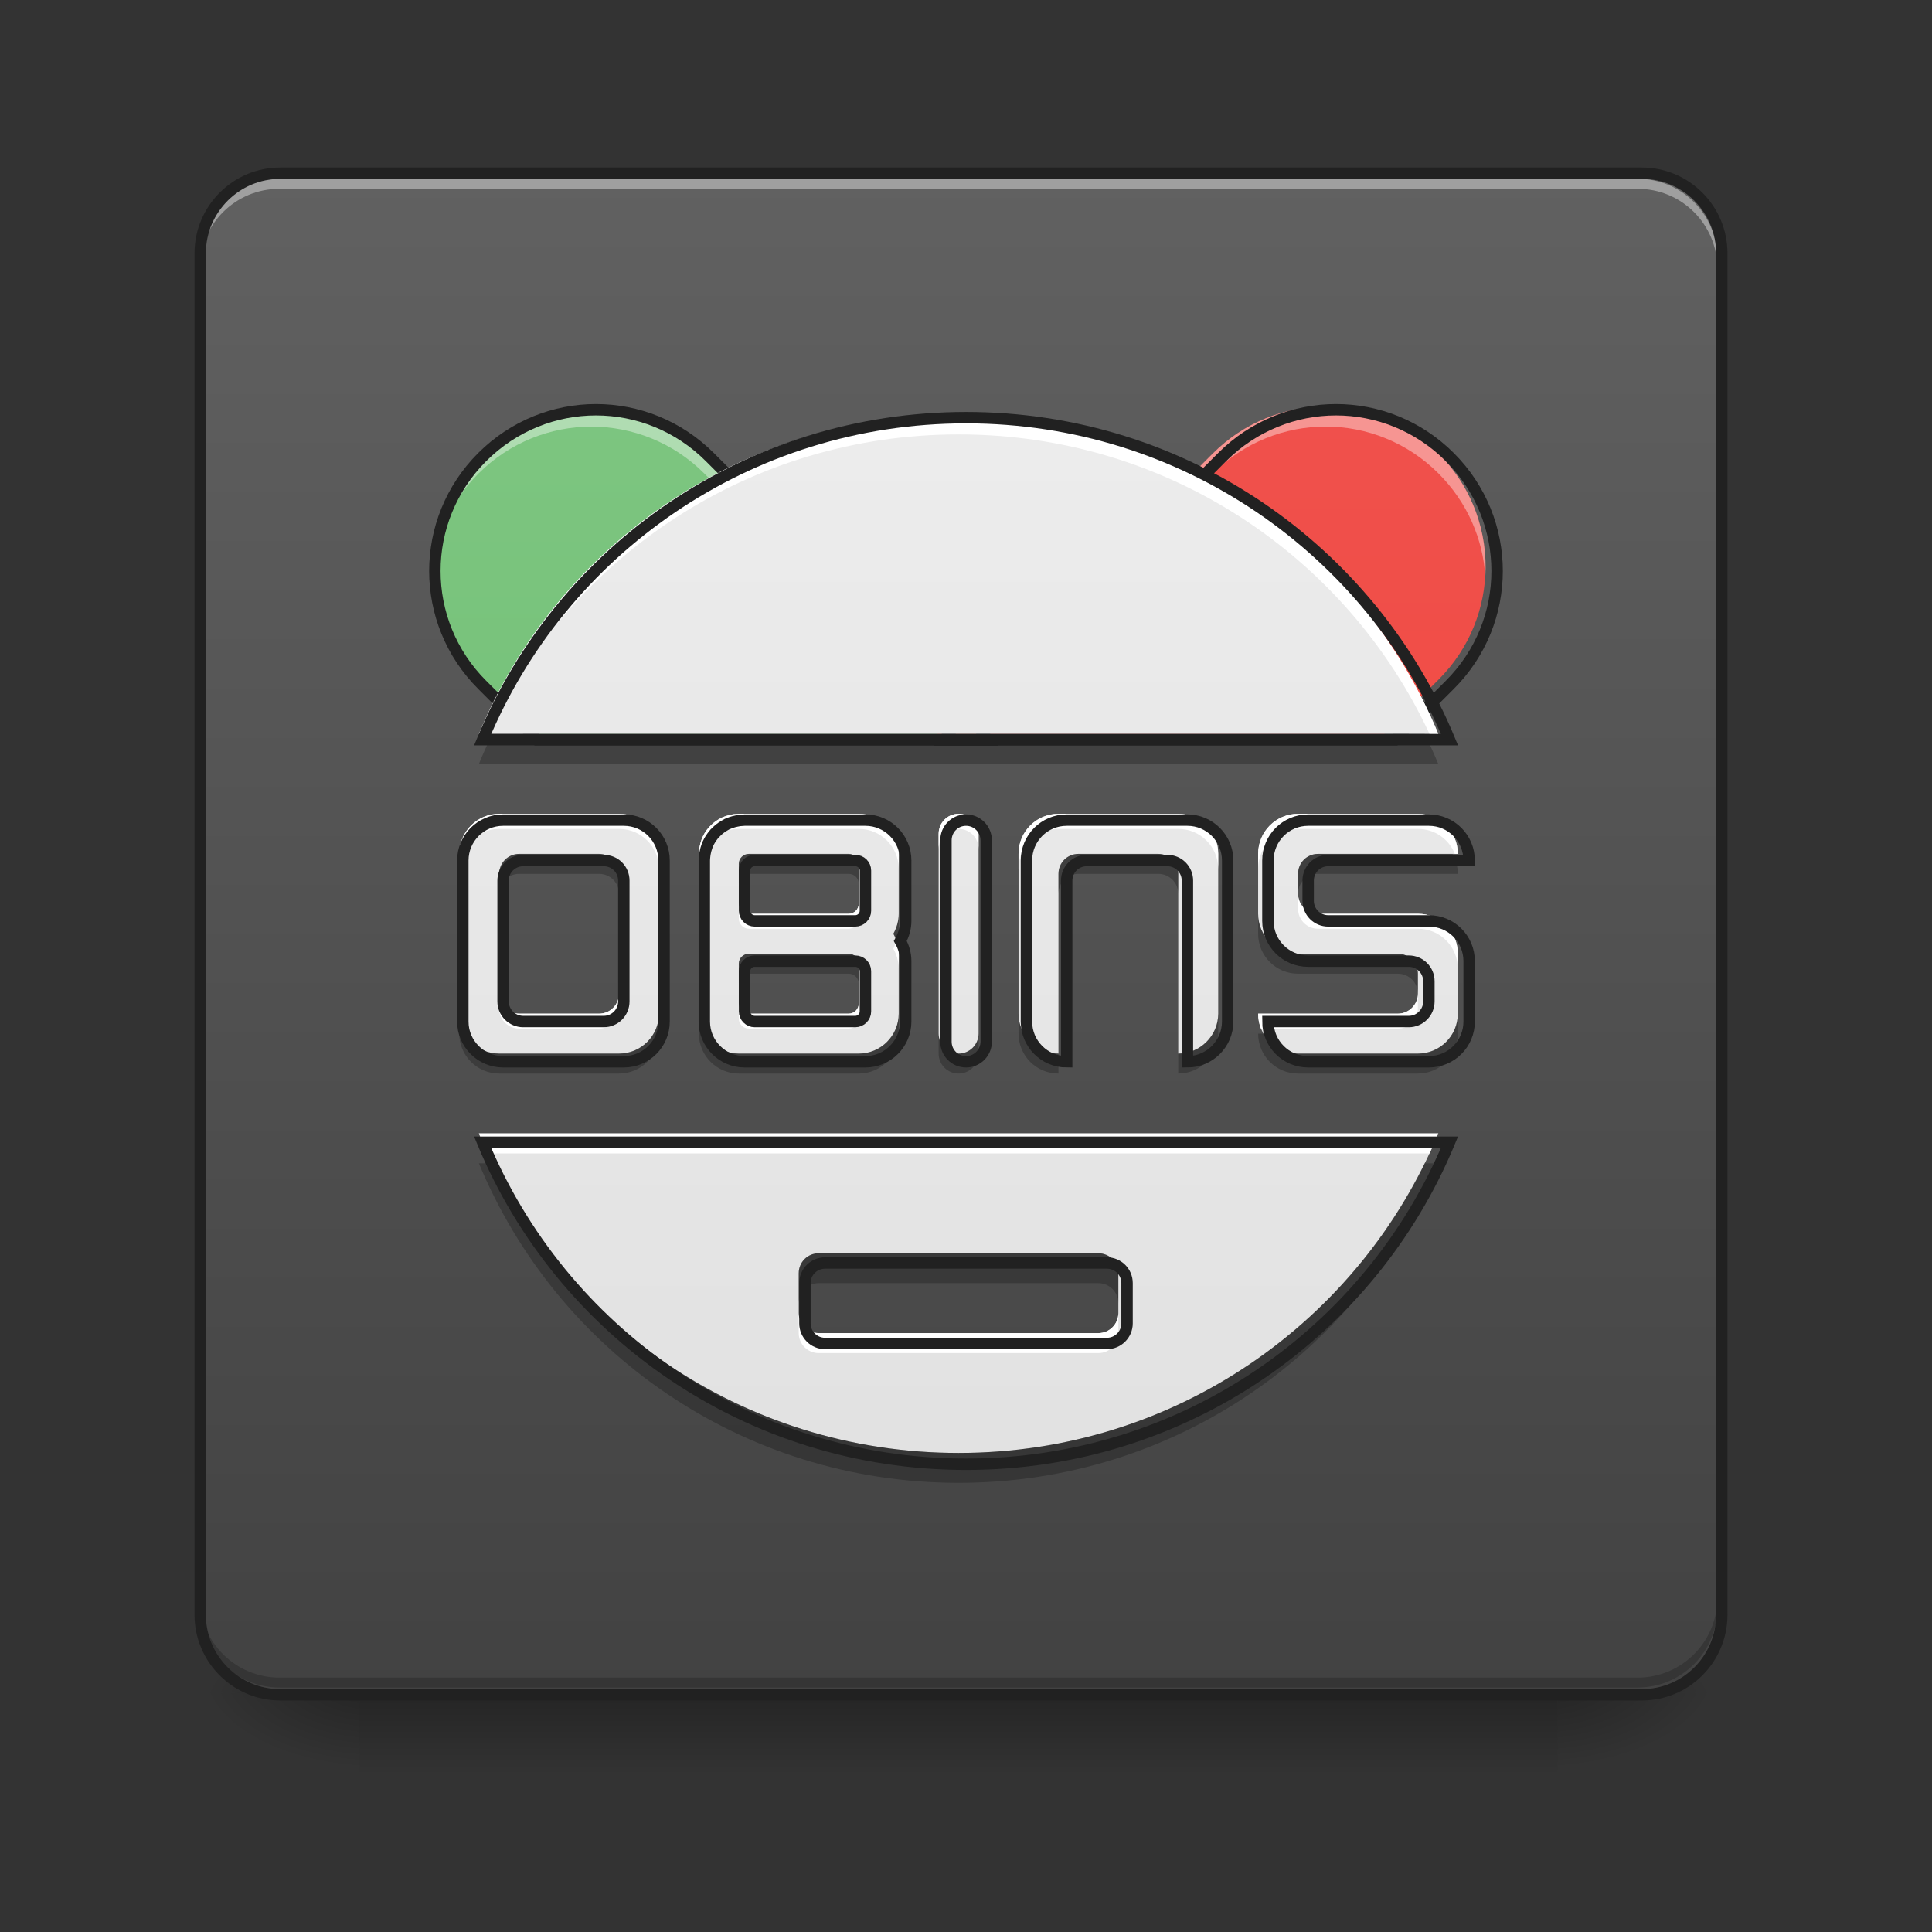 <?xml version="1.0" encoding="UTF-8"?>
<svg xmlns="http://www.w3.org/2000/svg" xmlns:xlink="http://www.w3.org/1999/xlink" width="48px" height="48px" viewBox="0 0 48 48" version="1.1">
<rect x="0" y="0" width="48" height="48" fill="#333333" stroke="none"/>
<defs>
<linearGradient id="linear0" gradientUnits="userSpaceOnUse" x1="254" y1="233.5" x2="254" y2="254.667" gradientTransform="matrix(0.094,0,0,0.094,-0,20.158)">
<stop offset="0" style="stop-color:rgb(0%,0%,0%);stop-opacity:0.275;"/>
<stop offset="1" style="stop-color:rgb(0%,0%,0%);stop-opacity:0;"/>
</linearGradient>
<radialGradient id="radial0" gradientUnits="userSpaceOnUse" cx="450.909" cy="189.579" fx="450.909" fy="189.579" r="21.167" gradientTransform="matrix(0,-0.117,-0.211,-0,78.196,95.393)">
<stop offset="0" style="stop-color:rgb(0%,0%,0%);stop-opacity:0.314;"/>
<stop offset="0.222" style="stop-color:rgb(0%,0%,0%);stop-opacity:0.275;"/>
<stop offset="1" style="stop-color:rgb(0%,0%,0%);stop-opacity:0;"/>
</radialGradient>
<radialGradient id="radial1" gradientUnits="userSpaceOnUse" cx="450.909" cy="189.579" fx="450.909" fy="189.579" r="21.167" gradientTransform="matrix(-0,0.117,0.211,0,-30.566,-11.291)">
<stop offset="0" style="stop-color:rgb(0%,0%,0%);stop-opacity:0.314;"/>
<stop offset="0.222" style="stop-color:rgb(0%,0%,0%);stop-opacity:0.275;"/>
<stop offset="1" style="stop-color:rgb(0%,0%,0%);stop-opacity:0;"/>
</radialGradient>
<radialGradient id="radial2" gradientUnits="userSpaceOnUse" cx="450.909" cy="189.579" fx="450.909" fy="189.579" r="21.167" gradientTransform="matrix(-0,-0.117,0.211,-0,-30.566,95.393)">
<stop offset="0" style="stop-color:rgb(0%,0%,0%);stop-opacity:0.314;"/>
<stop offset="0.222" style="stop-color:rgb(0%,0%,0%);stop-opacity:0.275;"/>
<stop offset="1" style="stop-color:rgb(0%,0%,0%);stop-opacity:0;"/>
</radialGradient>
<radialGradient id="radial3" gradientUnits="userSpaceOnUse" cx="450.909" cy="189.579" fx="450.909" fy="189.579" r="21.167" gradientTransform="matrix(0,0.117,-0.211,0,78.196,-11.291)">
<stop offset="0" style="stop-color:rgb(0%,0%,0%);stop-opacity:0.314;"/>
<stop offset="0.222" style="stop-color:rgb(0%,0%,0%);stop-opacity:0.275;"/>
<stop offset="1" style="stop-color:rgb(0%,0%,0%);stop-opacity:0;"/>
</radialGradient>
<linearGradient id="linear1" gradientUnits="userSpaceOnUse" x1="169.333" y1="233.5" x2="169.333" y2="-168.667" gradientTransform="matrix(0.094,0,0,0.094,0,20.158)">
<stop offset="0" style="stop-color:rgb(25.882%,25.882%,25.882%);stop-opacity:1;"/>
<stop offset="1" style="stop-color:rgb(38.039%,38.039%,38.039%);stop-opacity:1;"/>
</linearGradient>
<linearGradient id="linear2" gradientUnits="userSpaceOnUse" x1="-0.471" y1="329.747" x2="283.903" y2="45.373" gradientTransform="matrix(0.066,-0.066,0.066,0.066,0,20.158)">
<stop offset="0" style="stop-color:rgb(40%,73.333%,41.569%);stop-opacity:1;"/>
<stop offset="1" style="stop-color:rgb(50.588%,78.039%,51.765%);stop-opacity:1;"/>
</linearGradient>
<linearGradient id="linear3" gradientUnits="userSpaceOnUse" x1="419.55" y1="-89.331" x2="135.175" y2="-373.706" gradientTransform="matrix(0.066,0.066,-0.066,0.066,0,20.158)">
<stop offset="0" style="stop-color:rgb(95.686%,26.275%,21.176%);stop-opacity:1;"/>
<stop offset="1" style="stop-color:rgb(93.725%,32.549%,31.373%);stop-opacity:1;"/>
</linearGradient>
<linearGradient id="linear4" gradientUnits="userSpaceOnUse" x1="254" y1="233.5" x2="254" y2="-168.667" gradientTransform="matrix(0.087,0,0,0.087,1.701,20.375)">
<stop offset="0" style="stop-color:rgb(87.843%,87.843%,87.843%);stop-opacity:1;"/>
<stop offset="1" style="stop-color:rgb(93.333%,93.333%,93.333%);stop-opacity:1;"/>
</linearGradient>
<linearGradient id="linear5" gradientUnits="userSpaceOnUse" x1="960" y1="1695.118" x2="960" y2="175.118" gradientTransform="matrix(0.025,0,0,0.025,0,0)">
<stop offset="0" style="stop-color:rgb(87.843%,87.843%,87.843%);stop-opacity:1;"/>
<stop offset="1" style="stop-color:rgb(93.333%,93.333%,93.333%);stop-opacity:1;"/>
</linearGradient>
</defs>
<g id="surface1">
<path style=" stroke:none;fill-rule:nonzero;fill:url(#linear0);" d="M 8.93 41.902 L 38.699 41.902 L 38.699 44.109 L 8.93 44.109 Z M 8.93 41.902 "/>
<path style=" stroke:none;fill-rule:nonzero;fill:url(#radial0);" d="M 38.699 42.051 L 42.668 42.051 L 42.668 40.066 L 38.699 40.066 Z M 38.699 42.051 "/>
<path style=" stroke:none;fill-rule:nonzero;fill:url(#radial1);" d="M 8.93 42.051 L 4.961 42.051 L 4.961 44.035 L 8.93 44.035 Z M 8.93 42.051 "/>
<path style=" stroke:none;fill-rule:nonzero;fill:url(#radial2);" d="M 8.93 42.051 L 4.961 42.051 L 4.961 40.066 L 8.93 40.066 Z M 8.93 42.051 "/>
<path style=" stroke:none;fill-rule:nonzero;fill:url(#radial3);" d="M 38.699 42.051 L 42.668 42.051 L 42.668 44.035 L 38.699 44.035 Z M 38.699 42.051 "/>
<path style=" stroke:none;fill-rule:nonzero;fill:url(#linear1);" d="M 6.945 4.344 L 40.684 4.344 C 41.781 4.344 42.668 5.234 42.668 6.328 L 42.668 40.066 C 42.668 41.164 41.781 42.051 40.684 42.051 L 6.945 42.051 C 5.852 42.051 4.961 41.164 4.961 40.066 L 4.961 6.328 C 4.961 5.234 5.852 4.344 6.945 4.344 Z M 6.945 4.344 "/>
<path style=" stroke:none;fill-rule:nonzero;fill:rgb(100%,100%,100%);fill-opacity:0.392;" d="M 6.945 4.441 C 5.848 4.441 4.961 5.328 4.961 6.426 L 4.961 6.676 C 4.961 5.574 5.848 4.688 6.945 4.691 L 40.684 4.691 C 41.781 4.688 42.668 5.574 42.668 6.676 L 42.668 6.426 C 42.668 5.328 41.781 4.441 40.684 4.441 Z M 6.945 4.441 "/>
<path style=" stroke:none;fill-rule:nonzero;fill:rgb(0%,0%,0%);fill-opacity:0.196;" d="M 6.945 41.926 C 5.848 41.926 4.961 41.043 4.961 39.941 L 4.961 39.695 C 4.961 40.793 5.848 41.68 6.945 41.68 L 40.684 41.68 C 41.781 41.68 42.668 40.793 42.668 39.695 L 42.668 39.941 C 42.668 41.043 41.781 41.926 40.684 41.926 Z M 6.945 41.926 "/>
<path style="fill:none;stroke-width:3;stroke-linecap:round;stroke-linejoin:miter;stroke:rgb(12.941%,12.941%,12.941%);stroke-opacity:1;stroke-miterlimit:4;" d="M 74.076 -168.671 L 433.917 -168.671 C 445.624 -168.671 455.082 -159.172 455.082 -147.506 L 455.082 212.334 C 455.082 224.041 445.624 233.499 433.917 233.499 L 74.076 233.499 C 62.411 233.499 52.912 224.041 52.912 212.334 L 52.912 -147.506 C 52.912 -159.172 62.411 -168.671 74.076 -168.671 Z M 74.076 -168.671 " transform="matrix(0.094,0,0,0.094,0,20.158)"/>
<path style=" stroke:none;fill-rule:nonzero;fill:url(#linear2);" d="M 14.691 10.102 C 13.68 10.102 12.664 10.492 11.887 11.27 C 10.332 12.824 10.332 15.328 11.887 16.883 L 13.238 18.234 L 24.344 18.234 C 24.191 18.004 24.016 17.785 23.816 17.586 L 17.5 11.27 C 16.723 10.492 15.707 10.102 14.691 10.102 Z M 14.691 10.102 "/>
<path style=" stroke:none;fill-rule:nonzero;fill:url(#linear3);" d="M 32.938 10.102 C 31.922 10.102 30.906 10.492 30.129 11.27 L 23.816 17.586 C 23.613 17.785 23.438 18.004 23.285 18.234 L 34.391 18.234 L 35.742 16.883 C 37.297 15.328 37.297 12.824 35.742 11.27 C 34.965 10.492 33.949 10.102 32.938 10.102 Z M 32.938 10.102 "/>
<path style=" stroke:none;fill-rule:nonzero;fill:rgb(100%,100%,100%);fill-opacity:0.392;" d="M 14.691 10.102 C 13.68 10.102 12.664 10.492 11.887 11.27 C 11.047 12.109 10.66 13.23 10.727 14.324 C 10.785 13.395 11.172 12.48 11.887 11.766 C 12.664 10.988 13.68 10.602 14.691 10.598 C 15.707 10.602 16.723 10.988 17.5 11.766 L 23.812 18.082 C 23.816 18.082 23.816 18.082 23.816 18.082 L 30.129 11.766 C 30.906 10.988 31.922 10.598 32.938 10.598 C 33.949 10.598 34.965 10.988 35.742 11.766 C 36.457 12.48 36.844 13.395 36.902 14.324 C 36.969 13.23 36.582 12.109 35.742 11.27 C 34.965 10.492 33.949 10.102 32.938 10.102 C 31.922 10.102 30.906 10.492 30.129 11.27 L 23.816 17.586 L 17.5 11.27 C 16.723 10.492 15.707 10.102 14.691 10.102 Z M 14.691 10.102 "/>
<path style="fill:none;stroke-width:11.339;stroke-linecap:butt;stroke-linejoin:miter;stroke:rgb(12.941%,12.941%,12.941%);stroke-opacity:1;stroke-miterlimit:4;" d="M 592.227 407.205 C 551.443 407.205 510.502 422.952 479.167 454.287 C 416.496 516.959 416.496 617.894 479.167 680.565 L 533.65 735.048 L 981.324 735.048 C 975.183 725.758 968.097 716.939 960.066 708.909 L 705.444 454.287 C 674.109 422.952 633.168 407.205 592.227 407.205 Z M 592.227 407.205 " transform="matrix(0.025,0,0,0.025,0,0)"/>
<path style="fill:none;stroke-width:11.339;stroke-linecap:butt;stroke-linejoin:miter;stroke:rgb(12.941%,12.941%,12.941%);stroke-opacity:1;stroke-miterlimit:4;" d="M 1327.747 407.205 C 1286.806 407.205 1245.865 422.952 1214.53 454.287 L 960.066 708.909 C 951.878 716.939 944.792 725.758 938.651 735.048 L 1386.324 735.048 L 1440.807 680.565 C 1503.479 617.894 1503.479 516.959 1440.807 454.287 C 1409.472 422.952 1368.531 407.205 1327.747 407.205 Z M 1327.747 407.205 " transform="matrix(0.025,0,0,0.025,0,0)"/>
<path style=" stroke:none;fill-rule:nonzero;fill:url(#linear4);" d="M 23.816 10.297 C 18.43 10.297 13.832 13.566 11.898 18.234 L 35.734 18.234 C 33.797 13.566 29.199 10.297 23.816 10.297 Z M 11.898 28.16 C 13.832 32.828 18.43 36.098 23.816 36.098 C 29.199 36.098 33.797 32.828 35.734 28.16 Z M 20.34 31.137 L 27.289 31.137 C 27.562 31.137 27.785 31.355 27.785 31.633 L 27.785 32.625 C 27.785 32.898 27.562 33.121 27.289 33.121 L 20.34 33.121 C 20.066 33.121 19.844 32.898 19.844 32.625 L 19.844 31.633 C 19.844 31.355 20.066 31.137 20.34 31.137 Z M 20.34 31.137 "/>
<path style=" stroke:none;fill-rule:nonzero;fill:url(#linear5);" d="M 12.402 20.219 C 11.855 20.219 11.41 20.664 11.41 21.215 L 11.41 25.184 C 11.41 25.73 11.855 26.176 12.402 26.176 L 15.379 26.176 C 15.93 26.176 16.371 25.73 16.371 25.184 L 16.371 21.215 C 16.371 20.664 15.93 20.219 15.379 20.219 Z M 18.355 20.219 C 18.34 20.219 18.324 20.223 18.305 20.223 C 18.254 20.223 18.207 20.23 18.156 20.242 C 18.109 20.25 18.062 20.266 18.016 20.281 C 17.984 20.293 17.957 20.305 17.926 20.316 C 17.898 20.332 17.871 20.348 17.844 20.363 C 17.773 20.406 17.711 20.453 17.656 20.512 C 17.633 20.531 17.609 20.555 17.59 20.582 C 17.582 20.594 17.57 20.605 17.562 20.617 C 17.531 20.656 17.508 20.695 17.484 20.738 C 17.469 20.766 17.457 20.797 17.441 20.824 C 17.438 20.84 17.43 20.855 17.426 20.871 C 17.41 20.918 17.395 20.965 17.387 21.012 C 17.379 21.043 17.375 21.078 17.371 21.109 C 17.367 21.145 17.363 21.18 17.363 21.215 L 17.363 25.184 C 17.363 25.73 17.809 26.176 18.355 26.176 L 21.336 26.176 C 21.883 26.176 22.328 25.73 22.328 25.184 L 22.328 23.695 C 22.328 23.512 22.277 23.344 22.195 23.199 C 22.277 23.051 22.328 22.883 22.328 22.703 L 22.328 21.215 C 22.328 20.664 21.883 20.219 21.336 20.219 Z M 23.816 20.219 C 23.539 20.219 23.32 20.441 23.32 20.719 L 23.32 25.68 C 23.32 25.953 23.539 26.176 23.816 26.176 C 24.09 26.176 24.312 25.953 24.312 25.68 L 24.312 20.719 C 24.312 20.441 24.09 20.219 23.816 20.219 Z M 26.297 20.219 C 25.746 20.219 25.305 20.664 25.305 21.215 L 25.305 25.184 C 25.305 25.73 25.746 26.176 26.297 26.176 L 26.297 21.711 C 26.297 21.434 26.516 21.215 26.793 21.215 L 28.777 21.215 C 29.051 21.215 29.273 21.434 29.273 21.711 L 29.273 26.176 C 29.82 26.176 30.266 25.73 30.266 25.184 L 30.266 21.215 C 30.266 20.664 29.82 20.219 29.273 20.219 Z M 32.25 20.219 C 31.699 20.219 31.258 20.664 31.258 21.215 L 31.258 22.703 C 31.258 23.25 31.699 23.695 32.25 23.695 L 34.73 23.695 C 35.004 23.695 35.227 23.914 35.227 24.191 L 35.227 24.688 C 35.227 24.961 35.004 25.184 34.73 25.184 L 31.258 25.184 C 31.258 25.73 31.699 26.176 32.25 26.176 L 35.227 26.176 C 35.777 26.176 36.219 25.73 36.219 25.184 L 36.219 23.695 C 36.219 23.145 35.777 22.703 35.227 22.703 L 32.746 22.703 C 32.469 22.703 32.25 22.48 32.25 22.207 L 32.25 21.711 C 32.25 21.434 32.469 21.215 32.746 21.215 L 36.219 21.215 C 36.219 20.664 35.777 20.219 35.227 20.219 Z M 12.898 21.215 L 14.883 21.215 C 15.16 21.215 15.379 21.434 15.379 21.711 L 15.379 24.688 C 15.379 24.961 15.16 25.184 14.883 25.184 L 12.898 25.184 C 12.625 25.184 12.402 24.961 12.402 24.688 L 12.402 21.711 C 12.402 21.434 12.625 21.215 12.898 21.215 Z M 18.605 21.215 L 21.086 21.215 C 21.223 21.215 21.336 21.324 21.336 21.461 L 21.336 22.453 C 21.336 22.59 21.223 22.703 21.086 22.703 L 18.605 22.703 C 18.469 22.703 18.355 22.59 18.355 22.453 L 18.355 21.461 C 18.355 21.324 18.469 21.215 18.605 21.215 Z M 18.605 23.695 L 21.086 23.695 C 21.223 23.695 21.336 23.805 21.336 23.941 L 21.336 24.934 C 21.336 25.07 21.223 25.184 21.086 25.184 L 18.605 25.184 C 18.469 25.184 18.355 25.07 18.355 24.934 L 18.355 23.941 C 18.355 23.805 18.469 23.695 18.605 23.695 Z M 18.605 23.695 "/>
<path style=" stroke:none;fill-rule:nonzero;fill:rgb(100%,100%,100%);fill-opacity:1;" d="M 23.816 10.297 C 18.43 10.297 13.832 13.566 11.898 18.234 L 12.117 18.234 C 14.164 13.832 18.621 10.793 23.816 10.793 C 29.008 10.793 33.465 13.832 35.516 18.234 L 35.734 18.234 C 33.797 13.566 29.199 10.297 23.816 10.297 Z M 11.898 28.16 C 11.965 28.328 12.039 28.492 12.117 28.656 L 35.516 28.656 C 35.59 28.492 35.664 28.328 35.734 28.16 Z M 19.844 32.625 L 19.844 33.121 C 19.844 33.395 20.066 33.617 20.34 33.617 L 27.289 33.617 C 27.562 33.617 27.785 33.395 27.785 33.121 L 27.785 32.625 C 27.785 32.898 27.562 33.121 27.289 33.121 L 20.34 33.121 C 20.066 33.121 19.844 32.898 19.844 32.625 Z M 19.844 32.625 "/>
<path style=" stroke:none;fill-rule:nonzero;fill:rgb(0%,0%,0%);fill-opacity:0.235;" d="M 12.234 18.234 C 12.113 18.48 12 18.727 11.898 18.98 L 35.734 18.98 C 35.629 18.727 35.516 18.48 35.395 18.234 Z M 11.898 28.902 C 13.832 33.574 18.43 36.84 23.816 36.84 C 29.199 36.84 33.797 33.574 35.734 28.902 L 35.395 28.902 C 33.297 33.172 28.91 36.098 23.816 36.098 C 18.719 36.098 14.332 33.172 12.234 28.902 Z M 20.34 31.137 C 20.066 31.137 19.844 31.355 19.844 31.633 L 19.844 32.375 C 19.844 32.102 20.066 31.879 20.34 31.879 L 27.289 31.879 C 27.562 31.879 27.785 32.102 27.785 32.375 L 27.785 31.633 C 27.785 31.355 27.562 31.137 27.289 31.137 Z M 20.34 31.137 "/>
<path style="fill:none;stroke-width:11.339;stroke-linecap:butt;stroke-linejoin:miter;stroke:rgb(12.941%,12.941%,12.941%);stroke-opacity:1;stroke-miterlimit:4;" d="M 960.066 415.078 C 742.921 415.078 557.585 546.877 479.639 735.048 L 1440.492 735.048 C 1362.39 546.877 1177.053 415.078 960.066 415.078 Z M 479.639 1135.167 C 557.585 1323.338 742.921 1455.137 960.066 1455.137 C 1177.053 1455.137 1362.39 1323.338 1440.492 1135.167 Z M 819.922 1255.156 L 1100.052 1255.156 C 1111.075 1255.156 1120.051 1263.974 1120.051 1275.154 L 1120.051 1315.15 C 1120.051 1326.173 1111.075 1335.148 1100.052 1335.148 L 819.922 1335.148 C 808.899 1335.148 799.924 1326.173 799.924 1315.15 L 799.924 1275.154 C 799.924 1263.974 808.899 1255.156 819.922 1255.156 Z M 819.922 1255.156 " transform="matrix(0.025,0,0,0.025,0,0)"/>
<path style=" stroke:none;fill-rule:nonzero;fill:rgb(100%,100%,100%);fill-opacity:1;" d="M 12.402 20.219 C 11.855 20.219 11.41 20.664 11.41 21.215 L 11.41 21.586 C 11.41 21.035 11.855 20.594 12.402 20.594 L 15.379 20.594 C 15.93 20.594 16.371 21.035 16.371 21.586 L 16.371 21.215 C 16.371 20.664 15.93 20.219 15.379 20.219 Z M 18.355 20.219 C 18.34 20.219 18.324 20.223 18.305 20.223 C 18.254 20.223 18.207 20.23 18.156 20.242 C 18.109 20.25 18.062 20.266 18.016 20.281 C 17.984 20.293 17.957 20.305 17.926 20.316 C 17.898 20.332 17.871 20.348 17.844 20.363 C 17.773 20.406 17.711 20.453 17.656 20.512 C 17.633 20.531 17.609 20.555 17.59 20.582 C 17.582 20.594 17.57 20.605 17.562 20.617 C 17.531 20.656 17.508 20.695 17.484 20.738 C 17.469 20.766 17.457 20.797 17.441 20.824 C 17.438 20.84 17.43 20.855 17.426 20.871 C 17.41 20.918 17.395 20.965 17.387 21.012 C 17.379 21.043 17.375 21.078 17.371 21.109 C 17.367 21.145 17.363 21.18 17.363 21.215 L 17.363 21.586 C 17.363 21.551 17.367 21.516 17.371 21.484 C 17.375 21.449 17.379 21.418 17.387 21.383 C 17.395 21.336 17.41 21.289 17.426 21.242 C 17.43 21.227 17.438 21.215 17.441 21.199 C 17.457 21.168 17.469 21.141 17.484 21.113 C 17.484 21.113 17.484 21.109 17.484 21.109 C 17.508 21.07 17.531 21.027 17.562 20.992 C 17.57 20.977 17.582 20.965 17.59 20.953 C 17.609 20.93 17.633 20.906 17.656 20.883 C 17.711 20.828 17.773 20.777 17.844 20.734 C 17.871 20.719 17.898 20.703 17.926 20.691 C 17.957 20.676 17.984 20.664 18.016 20.652 C 18.062 20.637 18.109 20.621 18.156 20.613 C 18.207 20.602 18.254 20.598 18.305 20.594 C 18.324 20.594 18.34 20.594 18.355 20.594 L 21.336 20.594 C 21.883 20.594 22.328 21.035 22.328 21.586 L 22.328 21.215 C 22.328 20.664 21.883 20.219 21.336 20.219 Z M 23.816 20.219 C 23.539 20.219 23.32 20.441 23.32 20.719 L 23.32 21.09 C 23.32 20.812 23.539 20.594 23.816 20.594 C 24.09 20.594 24.312 20.812 24.312 21.09 L 24.312 20.719 C 24.312 20.441 24.09 20.219 23.816 20.219 Z M 26.297 20.219 C 25.746 20.219 25.305 20.664 25.305 21.215 L 25.305 21.586 C 25.305 21.035 25.746 20.594 26.297 20.594 L 29.273 20.594 C 29.82 20.594 30.266 21.035 30.266 21.586 L 30.266 21.215 C 30.266 20.664 29.82 20.219 29.273 20.219 Z M 32.25 20.219 C 31.699 20.219 31.258 20.664 31.258 21.215 L 31.258 21.586 C 31.258 21.035 31.699 20.594 32.25 20.594 L 35.227 20.594 C 35.645 20.594 36 20.848 36.145 21.215 L 36.219 21.215 C 36.219 20.664 35.777 20.219 35.227 20.219 Z M 32.25 22.207 L 32.25 22.578 C 32.25 22.852 32.469 23.074 32.746 23.074 L 35.227 23.074 C 35.777 23.074 36.219 23.516 36.219 24.066 L 36.219 23.695 C 36.219 23.145 35.777 22.703 35.227 22.703 L 32.746 22.703 C 32.469 22.703 32.25 22.48 32.25 22.207 Z M 18.355 22.453 L 18.355 22.824 C 18.355 22.961 18.469 23.074 18.605 23.074 L 21.086 23.074 C 21.223 23.074 21.336 22.961 21.336 22.824 L 21.336 22.453 C 21.336 22.59 21.223 22.703 21.086 22.703 L 18.605 22.703 C 18.469 22.703 18.355 22.59 18.355 22.453 Z M 22.277 23.383 C 22.254 23.449 22.227 23.512 22.195 23.57 C 22.277 23.715 22.328 23.883 22.328 24.066 L 22.328 23.695 C 22.328 23.586 22.309 23.48 22.277 23.383 Z M 12.402 24.688 L 12.402 25.059 C 12.402 25.332 12.625 25.555 12.898 25.555 L 14.883 25.555 C 15.16 25.555 15.379 25.332 15.379 25.059 L 15.379 24.688 C 15.379 24.961 15.16 25.184 14.883 25.184 L 12.898 25.184 C 12.625 25.184 12.402 24.961 12.402 24.688 Z M 35.227 24.688 C 35.227 24.961 35.004 25.184 34.73 25.184 L 31.258 25.184 C 31.258 25.312 31.281 25.438 31.328 25.555 L 34.73 25.555 C 35.004 25.555 35.227 25.332 35.227 25.059 Z M 18.355 24.934 L 18.355 25.305 C 18.355 25.445 18.469 25.555 18.605 25.555 L 21.086 25.555 C 21.223 25.555 21.336 25.445 21.336 25.305 L 21.336 24.934 C 21.336 25.07 21.223 25.184 21.086 25.184 L 18.605 25.184 C 18.469 25.184 18.355 25.07 18.355 24.934 Z M 18.355 24.934 "/>
<path style=" stroke:none;fill-rule:nonzero;fill:rgb(0%,0%,0%);fill-opacity:0.235;" d="M 12.898 21.215 C 12.625 21.215 12.402 21.434 12.402 21.711 L 12.402 22.207 C 12.402 21.93 12.625 21.711 12.898 21.711 L 14.883 21.711 C 15.16 21.711 15.379 21.93 15.379 22.207 L 15.379 21.711 C 15.379 21.434 15.16 21.215 14.883 21.215 Z M 18.605 21.215 C 18.469 21.215 18.355 21.324 18.355 21.461 L 18.355 21.957 C 18.355 21.82 18.469 21.711 18.605 21.711 L 21.086 21.711 C 21.223 21.711 21.336 21.82 21.336 21.957 L 21.336 21.461 C 21.336 21.324 21.223 21.215 21.086 21.215 Z M 26.793 21.215 C 26.516 21.215 26.297 21.434 26.297 21.711 L 26.297 22.207 C 26.297 21.93 26.516 21.711 26.793 21.711 L 28.777 21.711 C 29.051 21.711 29.273 21.93 29.273 22.207 L 29.273 21.711 C 29.273 21.434 29.051 21.215 28.777 21.215 Z M 32.746 21.215 C 32.469 21.215 32.25 21.434 32.25 21.711 L 32.25 22.207 C 32.25 21.93 32.469 21.711 32.746 21.711 L 36.219 21.711 C 36.219 21.527 36.172 21.359 36.086 21.215 Z M 22.328 22.703 C 22.328 22.883 22.277 23.051 22.195 23.199 C 22.238 23.273 22.273 23.359 22.293 23.445 C 22.316 23.367 22.328 23.285 22.328 23.199 Z M 31.258 22.703 L 31.258 23.199 C 31.258 23.746 31.699 24.191 32.25 24.191 L 34.73 24.191 C 35.004 24.191 35.227 24.41 35.227 24.688 L 35.227 24.191 C 35.227 23.914 35.004 23.695 34.73 23.695 L 32.25 23.695 C 31.699 23.695 31.258 23.25 31.258 22.703 Z M 18.605 23.695 C 18.469 23.695 18.355 23.805 18.355 23.941 L 18.355 24.438 C 18.355 24.301 18.469 24.191 18.605 24.191 L 21.086 24.191 C 21.223 24.191 21.336 24.301 21.336 24.438 L 21.336 23.941 C 21.336 23.805 21.223 23.695 21.086 23.695 Z M 11.41 25.184 L 11.41 25.68 C 11.41 26.227 11.855 26.672 12.402 26.672 L 15.379 26.672 C 15.93 26.672 16.371 26.227 16.371 25.68 L 16.371 25.184 C 16.371 25.73 15.93 26.176 15.379 26.176 L 12.402 26.176 C 11.855 26.176 11.41 25.73 11.41 25.184 Z M 17.363 25.184 L 17.363 25.68 C 17.363 26.227 17.809 26.672 18.355 26.672 L 21.336 26.672 C 21.883 26.672 22.328 26.227 22.328 25.68 L 22.328 25.184 C 22.328 25.73 21.883 26.176 21.336 26.176 L 18.355 26.176 C 17.809 26.176 17.363 25.73 17.363 25.184 Z M 25.305 25.184 L 25.305 25.68 C 25.305 26.227 25.746 26.672 26.297 26.672 L 26.297 26.176 C 25.746 26.176 25.305 25.73 25.305 25.184 Z M 30.266 25.184 C 30.266 25.73 29.82 26.176 29.273 26.176 L 29.273 26.672 C 29.82 26.672 30.266 26.227 30.266 25.68 Z M 36.219 25.184 C 36.219 25.73 35.777 26.176 35.227 26.176 L 32.25 26.176 C 31.879 26.176 31.559 25.977 31.391 25.68 L 31.258 25.68 C 31.258 26.227 31.699 26.672 32.25 26.672 L 35.227 26.672 C 35.777 26.672 36.219 26.227 36.219 25.68 Z M 23.32 25.68 L 23.32 26.176 C 23.32 26.449 23.539 26.672 23.816 26.672 C 24.09 26.672 24.312 26.449 24.312 26.176 L 24.312 25.68 C 24.312 25.953 24.09 26.176 23.816 26.176 C 23.539 26.176 23.32 25.953 23.32 25.68 Z M 23.32 25.68 "/>
<path style="fill:none;stroke-width:11.339;stroke-linecap:butt;stroke-linejoin:miter;stroke:rgb(12.941%,12.941%,12.941%);stroke-opacity:1;stroke-miterlimit:4;" d="M 499.952 815.04 C 477.907 815.04 459.956 832.991 459.956 855.194 L 459.956 1015.179 C 459.956 1037.224 477.907 1055.175 499.952 1055.175 L 619.941 1055.175 C 642.143 1055.175 659.937 1037.224 659.937 1015.179 L 659.937 855.194 C 659.937 832.991 642.143 815.04 619.941 815.04 Z M 739.929 815.04 C 739.3 815.04 738.67 815.198 737.882 815.198 C 735.835 815.198 733.946 815.513 731.899 815.985 C 730.009 816.3 728.119 816.93 726.23 817.56 C 724.97 818.032 723.868 818.505 722.608 818.977 C 721.506 819.607 720.404 820.237 719.301 820.867 C 716.467 822.599 713.948 824.488 711.743 826.85 C 710.798 827.638 709.854 828.582 709.066 829.685 C 708.751 830.157 708.279 830.629 707.964 831.102 C 706.704 832.676 705.759 834.251 704.815 835.983 C 704.185 837.085 703.712 838.345 703.083 839.447 C 702.925 840.077 702.61 840.707 702.453 841.337 C 701.823 843.227 701.193 845.116 700.878 847.006 C 700.563 848.265 700.406 849.683 700.248 850.942 C 700.091 852.36 699.933 853.777 699.933 855.194 L 699.933 1015.179 C 699.933 1037.224 717.884 1055.175 739.929 1055.175 L 860.075 1055.175 C 882.121 1055.175 900.072 1037.224 900.072 1015.179 L 900.072 955.184 C 900.072 947.784 898.025 941.013 894.718 935.186 C 898.025 929.203 900.072 922.432 900.072 915.188 L 900.072 855.194 C 900.072 832.991 882.121 815.04 860.075 815.04 Z M 960.066 815.04 C 948.886 815.04 940.068 824.016 940.068 835.196 L 940.068 1035.177 C 940.068 1046.199 948.886 1055.175 960.066 1055.175 C 971.088 1055.175 980.064 1046.199 980.064 1035.177 L 980.064 835.196 C 980.064 824.016 971.088 815.04 960.066 815.04 Z M 1060.056 815.04 C 1037.854 815.04 1020.06 832.991 1020.06 855.194 L 1020.06 1015.179 C 1020.06 1037.224 1037.854 1055.175 1060.056 1055.175 L 1060.056 875.192 C 1060.056 864.012 1068.874 855.194 1080.054 855.194 L 1160.047 855.194 C 1171.069 855.194 1180.045 864.012 1180.045 875.192 L 1180.045 1055.175 C 1202.09 1055.175 1220.041 1037.224 1220.041 1015.179 L 1220.041 855.194 C 1220.041 832.991 1202.09 815.04 1180.045 815.04 Z M 1300.033 815.04 C 1277.831 815.04 1260.037 832.991 1260.037 855.194 L 1260.037 915.188 C 1260.037 937.233 1277.831 955.184 1300.033 955.184 L 1400.024 955.184 C 1411.046 955.184 1420.022 964.002 1420.022 975.183 L 1420.022 995.181 C 1420.022 1006.203 1411.046 1015.179 1400.024 1015.179 L 1260.037 1015.179 C 1260.037 1037.224 1277.831 1055.175 1300.033 1055.175 L 1420.022 1055.175 C 1442.225 1055.175 1460.018 1037.224 1460.018 1015.179 L 1460.018 955.184 C 1460.018 932.982 1442.225 915.188 1420.022 915.188 L 1320.031 915.188 C 1308.851 915.188 1300.033 906.213 1300.033 895.19 L 1300.033 875.192 C 1300.033 864.012 1308.851 855.194 1320.031 855.194 L 1460.018 855.194 C 1460.018 832.991 1442.225 815.04 1420.022 815.04 Z M 519.95 855.194 L 599.943 855.194 C 611.123 855.194 619.941 864.012 619.941 875.192 L 619.941 995.181 C 619.941 1006.203 611.123 1015.179 599.943 1015.179 L 519.95 1015.179 C 508.928 1015.179 499.952 1006.203 499.952 995.181 L 499.952 875.192 C 499.952 864.012 508.928 855.194 519.95 855.194 Z M 750.007 855.194 L 849.998 855.194 C 855.509 855.194 860.075 859.603 860.075 865.114 L 860.075 905.11 C 860.075 910.622 855.509 915.188 849.998 915.188 L 750.007 915.188 C 744.496 915.188 739.929 910.622 739.929 905.11 L 739.929 865.114 C 739.929 859.603 744.496 855.194 750.007 855.194 Z M 750.007 955.184 L 849.998 955.184 C 855.509 955.184 860.075 959.593 860.075 965.105 L 860.075 1005.101 C 860.075 1010.612 855.509 1015.179 849.998 1015.179 L 750.007 1015.179 C 744.496 1015.179 739.929 1010.612 739.929 1005.101 L 739.929 965.105 C 739.929 959.593 744.496 955.184 750.007 955.184 Z M 750.007 955.184 " transform="matrix(0.025,0,0,0.025,0,0)"/>
</g>
</svg>
